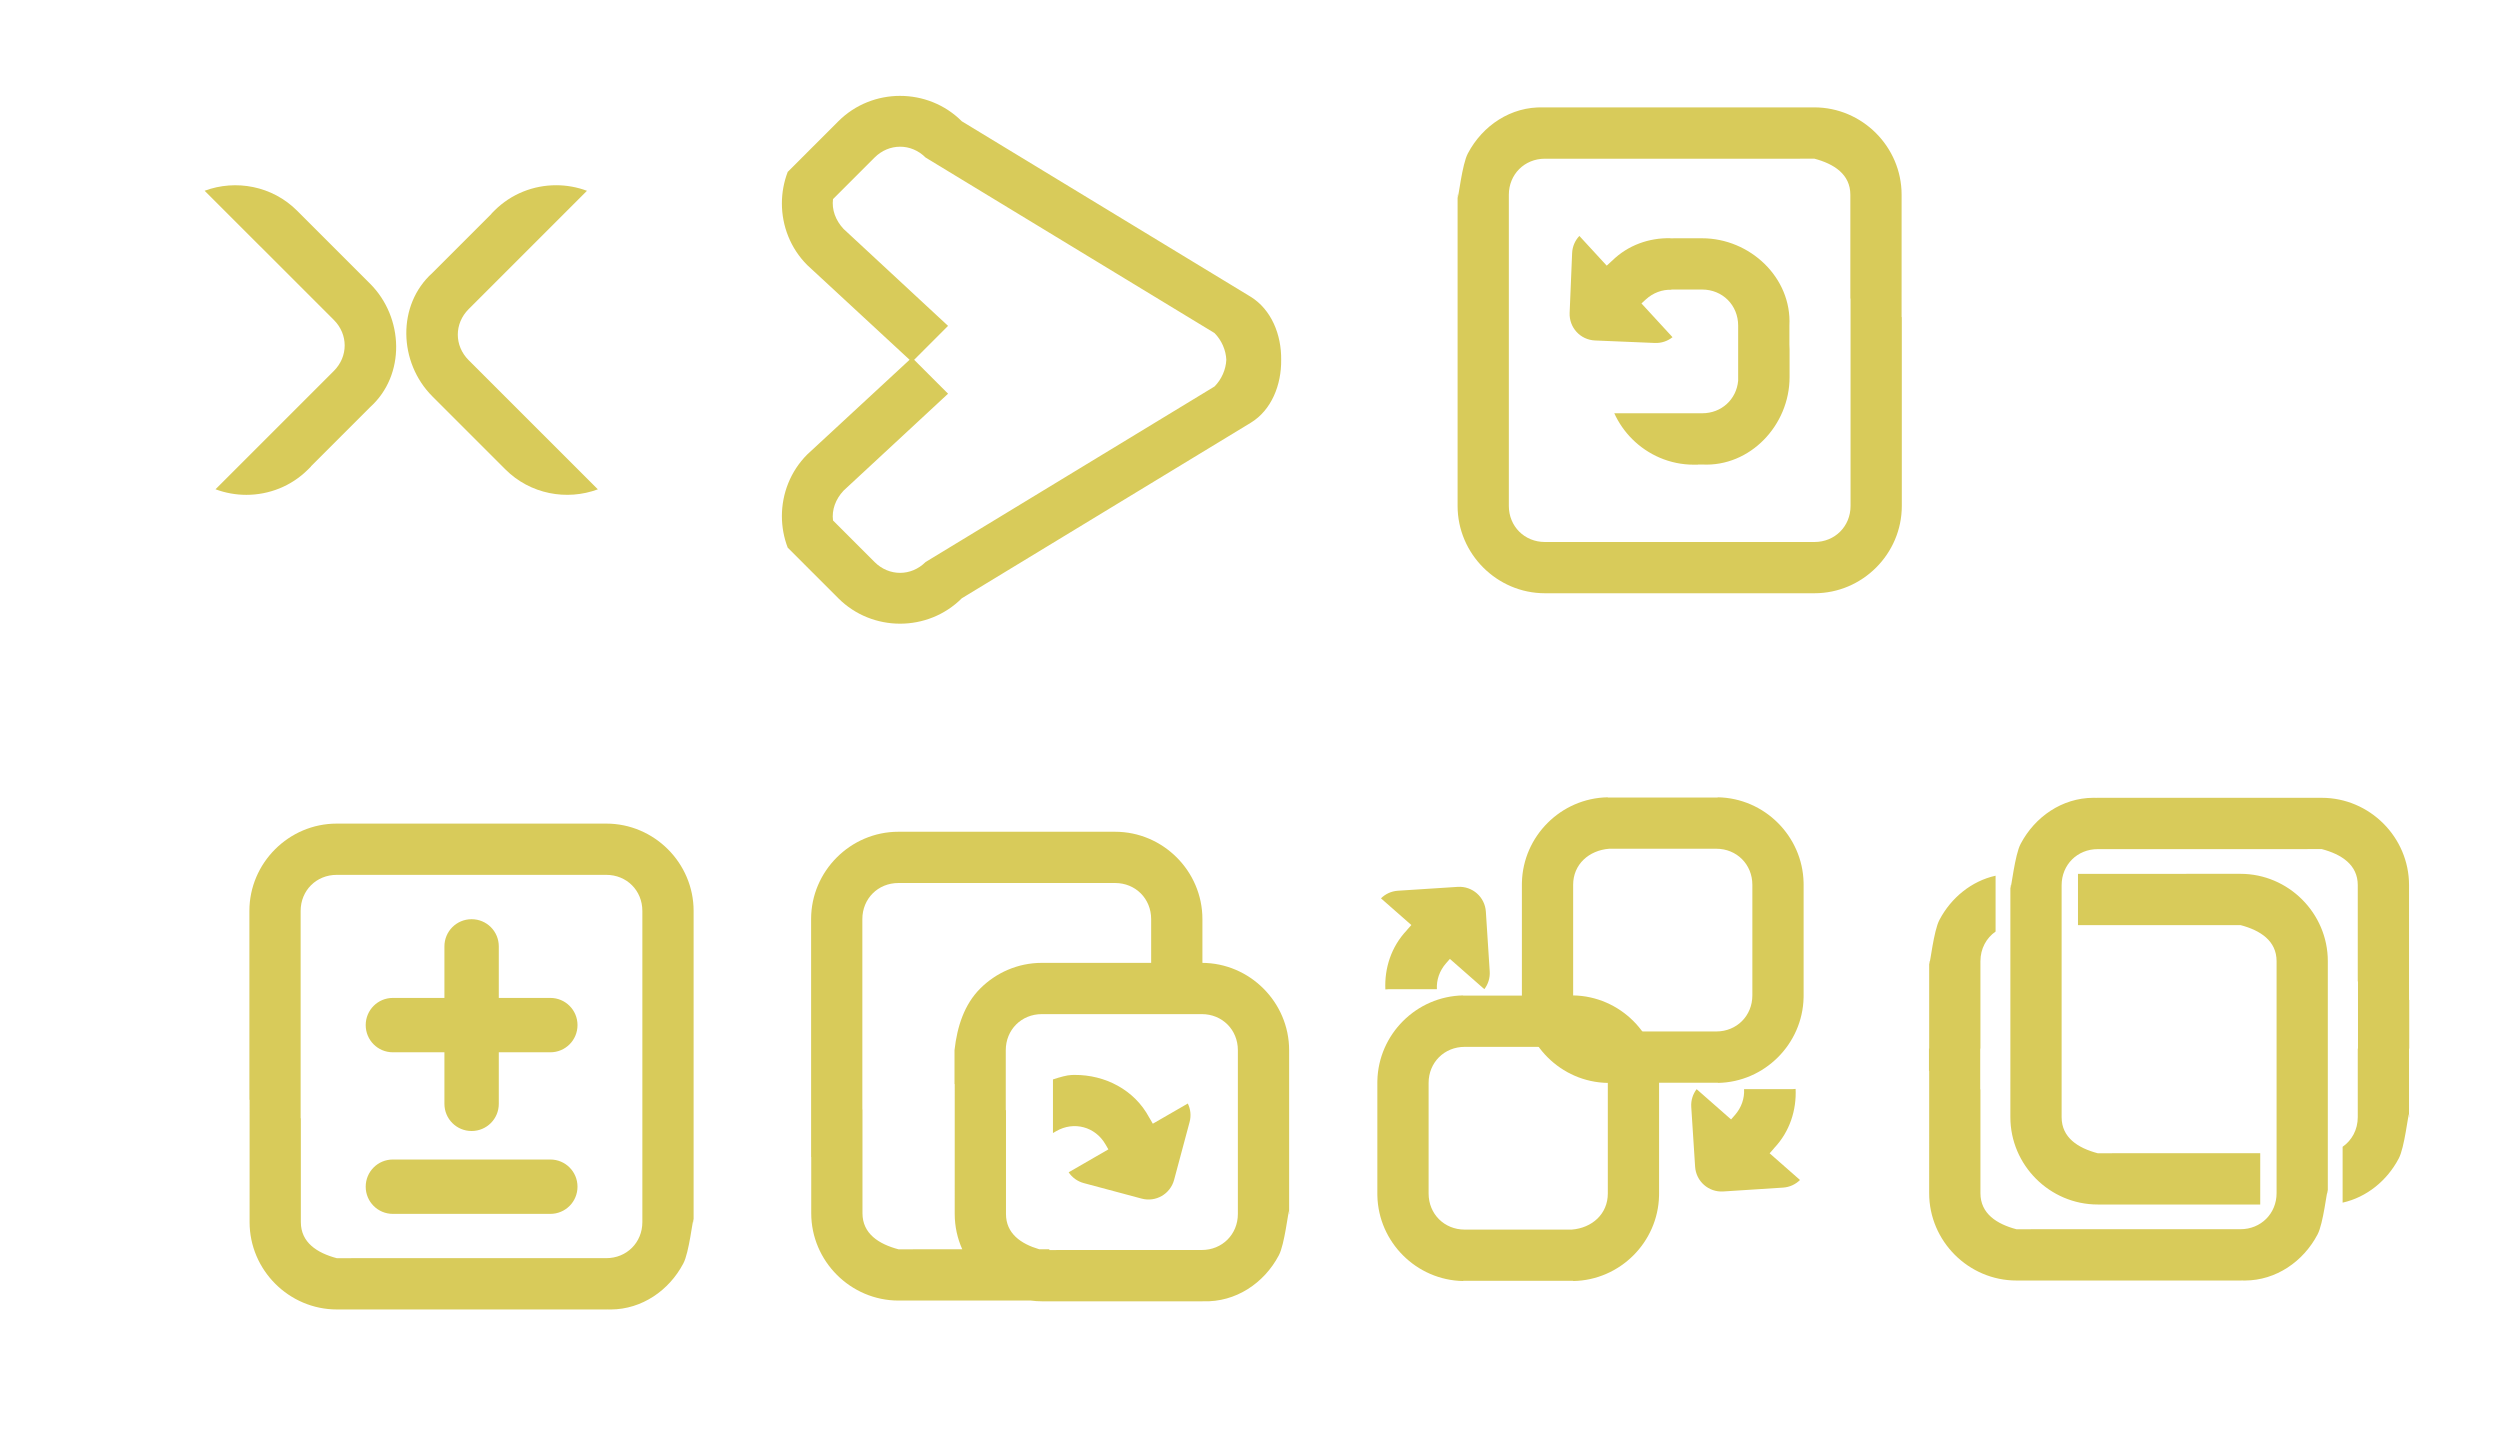<?xml version="1.0" encoding="UTF-8" standalone="no"?>
<!-- Created with Inkscape (http://www.inkscape.org/) -->

<svg
   width="350mm"
   height="200mm"
   viewBox="0 0 350 200"
   version="1.1"
   id="svg5"
   inkscape:version="1.1.2 (0a00cf5339, 2022-02-04)"
   sodipodi:docname="icons.svg"
   xmlns:inkscape="http://www.inkscape.org/namespaces/inkscape"
   xmlns:sodipodi="http://sodipodi.sourceforge.net/DTD/sodipodi-0.dtd"
   xmlns="http://www.w3.org/2000/svg"
   xmlns:svg="http://www.w3.org/2000/svg">
  <sodipodi:namedview
     id="namedview7"
     pagecolor="#ffffff"
     bordercolor="#666666"
     borderopacity="1.0"
     inkscape:pageshadow="2"
     inkscape:pageopacity="0.0"
     inkscape:pagecheckerboard="0"
     inkscape:document-units="mm"
     showgrid="false"
     inkscape:zoom="0.35355339"
     inkscape:cx="701.44993"
     inkscape:cy="531.7443"
     inkscape:window-width="1551"
     inkscape:window-height="991"
     inkscape:window-x="26"
     inkscape:window-y="23"
     inkscape:window-maximized="0"
     inkscape:current-layer="layer1" />
  <defs
     id="defs2">
    <clipPath
       clipPathUnits="userSpaceOnUse"
       id="clipPath2350">
      <rect
         style="fill:#5dffff;fill-opacity:1;stroke:none;stroke-width:5;stroke-linecap:round;stroke-linejoin:round;stroke-miterlimit:4;stroke-dasharray:none"
         id="rect2352"
         width="45.776"
         height="45.776"
         x="117.315"
         y="136.821"
         ry="4.46"
         transform="rotate(-45)" />
    </clipPath>
    <clipPath
       clipPathUnits="userSpaceOnUse"
       id="clipPath2350-7">
      <rect
         style="fill:#5dffff;fill-opacity:1;stroke:none;stroke-width:5;stroke-linecap:round;stroke-linejoin:round;stroke-miterlimit:4;stroke-dasharray:none"
         id="rect2352-5"
         width="45.776"
         height="45.776"
         x="117.315"
         y="136.821"
         ry="4.46"
         transform="rotate(-45)" />
    </clipPath>
    <clipPath
       clipPathUnits="userSpaceOnUse"
       id="clipPath2350-5">
      <rect
         style="fill:#5dffff;fill-opacity:1;stroke:none;stroke-width:5;stroke-linecap:round;stroke-linejoin:round;stroke-miterlimit:4;stroke-dasharray:none"
         id="rect2352-6"
         width="45.776"
         height="45.776"
         x="117.315"
         y="136.821"
         ry="4.46"
         transform="rotate(-45)" />
    </clipPath>
    <clipPath
       clipPathUnits="userSpaceOnUse"
       id="clipPath2350-7-2">
      <rect
         style="fill:#5dffff;fill-opacity:1;stroke:none;stroke-width:5;stroke-linecap:round;stroke-linejoin:round;stroke-miterlimit:4;stroke-dasharray:none"
         id="rect2352-5-9"
         width="45.776"
         height="45.776"
         x="117.315"
         y="136.821"
         ry="4.46"
         transform="rotate(-45)" />
    </clipPath>
    <clipPath
       clipPathUnits="userSpaceOnUse"
       id="clipPath2350-0">
      <rect
         style="fill:#5dffff;fill-opacity:1;stroke:none;stroke-width:5;stroke-linecap:round;stroke-linejoin:round;stroke-miterlimit:4;stroke-dasharray:none"
         id="rect2352-9"
         width="45.776"
         height="45.776"
         x="117.315"
         y="136.821"
         ry="4.46"
         transform="rotate(-45)" />
    </clipPath>
    <clipPath
       clipPathUnits="userSpaceOnUse"
       id="clipPath2350-7-3">
      <rect
         style="fill:#5dffff;fill-opacity:1;stroke:none;stroke-width:5;stroke-linecap:round;stroke-linejoin:round;stroke-miterlimit:4;stroke-dasharray:none"
         id="rect2352-5-6"
         width="45.776"
         height="45.776"
         x="117.315"
         y="136.821"
         ry="4.46"
         transform="rotate(-45)" />
    </clipPath>
    <clipPath
       clipPathUnits="userSpaceOnUse"
       id="clipPath2350-5-0">
      <rect
         style="fill:#5dffff;fill-opacity:1;stroke:none;stroke-width:5;stroke-linecap:round;stroke-linejoin:round;stroke-miterlimit:4;stroke-dasharray:none"
         id="rect2352-6-6"
         width="45.776"
         height="45.776"
         x="117.315"
         y="136.821"
         ry="4.46"
         transform="rotate(-45)" />
    </clipPath>
    <clipPath
       clipPathUnits="userSpaceOnUse"
       id="clipPath2350-7-2-2">
      <rect
         style="fill:#5dffff;fill-opacity:1;stroke:none;stroke-width:5;stroke-linecap:round;stroke-linejoin:round;stroke-miterlimit:4;stroke-dasharray:none"
         id="rect2352-5-9-6"
         width="45.776"
         height="45.776"
         x="117.315"
         y="136.821"
         ry="4.46"
         transform="rotate(-45)" />
    </clipPath>
    <clipPath
       clipPathUnits="userSpaceOnUse"
       id="clipPath2350-0-2">
      <rect
         style="fill:#5dffff;fill-opacity:1;stroke:none;stroke-width:5;stroke-linecap:round;stroke-linejoin:round;stroke-miterlimit:4;stroke-dasharray:none"
         id="rect2352-9-3"
         width="45.776"
         height="45.776"
         x="117.315"
         y="136.821"
         ry="4.46"
         transform="rotate(-45)" />
    </clipPath>
    <clipPath
       clipPathUnits="userSpaceOnUse"
       id="clipPath2350-7-3-7">
      <rect
         style="fill:#5dffff;fill-opacity:1;stroke:none;stroke-width:5;stroke-linecap:round;stroke-linejoin:round;stroke-miterlimit:4;stroke-dasharray:none"
         id="rect2352-5-6-5"
         width="45.776"
         height="45.776"
         x="117.315"
         y="136.821"
         ry="4.46"
         transform="rotate(-45)" />
    </clipPath>
    <clipPath
       clipPathUnits="userSpaceOnUse"
       id="clipPath2350-5-0-9">
      <rect
         style="fill:#5dffff;fill-opacity:1;stroke:none;stroke-width:5;stroke-linecap:round;stroke-linejoin:round;stroke-miterlimit:4;stroke-dasharray:none"
         id="rect2352-6-6-2"
         width="45.776"
         height="45.776"
         x="117.315"
         y="136.821"
         ry="4.46"
         transform="rotate(-45)" />
    </clipPath>
    <clipPath
       clipPathUnits="userSpaceOnUse"
       id="clipPath2350-7-2-2-2">
      <rect
         style="fill:#5dffff;fill-opacity:1;stroke:none;stroke-width:5;stroke-linecap:round;stroke-linejoin:round;stroke-miterlimit:4;stroke-dasharray:none"
         id="rect2352-5-9-6-8"
         width="45.776"
         height="45.776"
         x="117.315"
         y="136.821"
         ry="4.46"
         transform="rotate(-45)" />
    </clipPath>
  </defs>
  <g
     inkscape:label="Layer 1"
     inkscape:groupmode="layer"
     id="layer1">
    <path
       id="rect1307-36-3"
       style="color:#000000;fill:#d8cb5a;stroke-width:1;stroke-linecap:round;stroke-linejoin:round;-inkscape-stroke:none"
       d="m 125.779,116.445 c -3.355,6e-5 -6.411,1.378 -8.628,3.595 -2.217,2.217 -3.596,5.274 -3.596,8.629 v 33.306 l 0.018,0.018 c -2e-5,3.172 -5.2e-4,7.087 -5.2e-4,7.861 0,6.71 5.514,12.225 12.225,12.225 h 18.525 c 0.513,0.067 1.034,0.105 1.564,0.105 h 22.397 c 0.058,0 0.115,-0.004 0.173,-0.005 4.546,0.155 8.526,-2.546 10.567,-6.411 0.006,-0.011 0.011,-0.022 0.017,-0.033 0.806,-1.488 1.313,-6.255 1.437,-6.196 h 5.2e-4 v -22.514 c 0,-6.707 -5.509,-12.218 -12.214,-12.224 h 0.074 v -6.131 c 0,-6.71 -5.514,-12.225 -12.225,-12.225 z m 54.697,53.094 v 0.423 l 0.029,0.029 v -0.031 c 0,-0.283 -0.01,-0.41 -0.029,-0.421 z M 125.779,123.621 h 30.334 c 2.859,0 5.049,2.19 5.049,5.049 v 6.131 h -15.306 c -3.355,7e-5 -6.411,1.378 -8.628,3.595 -2.217,2.217 -3.223,5.295 -3.596,8.629 v 4.731 l 0.031,0.031 c -0.002,2.033 -0.002,16.383 -0.002,18.173 0,1.753 0.379,3.422 1.054,4.935 h -6.926 l 0.009,0.009 h -2.002 c -2.764,-0.73 -5.049,-2.19 -5.049,-5.049 v -14.459 c 0,-0.02 0.001,-0.04 0.002,-0.059 l -0.019,-0.019 v -26.649 c 0,-2.859 2.19,-5.048 5.049,-5.048 z m 20.077,18.355 h 22.397 c 2.859,0 5.049,2.19 5.049,5.049 v 22.926 c 0,2.859 -2.19,5.049 -5.049,5.049 h -20.374 l 0.009,0.009 h -0.981 v -0.114 h -1.423 c -2.58,-0.764 -4.647,-2.216 -4.647,-4.935 v -14.459 c 0,-0.02 4.9e-4,-0.04 0.002,-0.059 l -0.031,-0.03 v -8.387 c 0,-2.859 2.19,-5.048 5.049,-5.048 z m 4.599,8.514 c -0.136,7.5e-4 -0.273,0.004 -0.409,0.009 -0.012,1.1e-4 -0.024,0.001 -0.037,0.002 -0.62,0.017 -1.601,0.289 -2.595,0.62 v 7.504 l 0.455,-0.263 c 2.476,-1.429 5.467,-0.628 6.897,1.848 l 0.406,0.703 -5.56,3.21 c 0.483,0.718 1.218,1.271 2.123,1.513 l 8.091,2.168 c 1.987,0.533 4.016,-0.639 4.549,-2.626 l 2.168,-8.091 c 0.243,-0.905 0.131,-1.818 -0.25,-2.595 l -4.899,2.828 -0.42,-0.728 c -0.029,-0.05 -0.062,-0.098 -0.091,-0.147 -2.072,-3.89 -6.199,-5.978 -10.427,-5.955 z"
       inkscape:export-filename="/home/ns/Desktop/GIT/NabotX/nabotx/assets/btn-open-code-file.png"
       inkscape:export-xdpi="24.994139"
       inkscape:export-ydpi="24.994139" />
    <path
       id="rect1307-36-7-5"
       style="color:#000000;fill:#d8cb5a;stroke-width:1;stroke-linecap:round;stroke-linejoin:round;-inkscape-stroke:none"
       d="m 293.05,111.692 c -4.369,0.021 -8.165,2.673 -10.143,6.418 -0.006,0.011 -0.011,0.022 -0.017,0.033 -0.807,1.489 -1.315,6.266 -1.438,6.196 v 5.3e-4 22.467 h 5.3e-4 c -7.9e-4,4.936 -0.001,8.288 -0.001,9.598 0,6.71 5.514,12.225 12.225,12.225 h 22.755 v -7.185 h -20.762 l 0.009,0.009 h -2.002 c -2.764,-0.73 -5.049,-2.19 -5.049,-5.049 v -9.598 -22.879 c 0,-2.859 2.19,-5.049 5.049,-5.049 h 29.37 l -0.009,-0.009 h 2.002 c 2.764,0.73 5.049,2.19 5.049,5.049 v 13.401 c 0,0.02 -0.001,0.04 -0.002,0.059 l 0.031,0.03 v 9.397 h -0.029 v 9.59 c 0,1.754 -0.825,3.255 -2.122,4.154 v 7.82 c 3.379,-0.754 6.222,-3.087 7.843,-6.157 0.006,-0.011 0.011,-0.022 0.017,-0.033 0.807,-1.489 1.315,-6.266 1.438,-6.196 v -5.3e-4 -9.177 h 0.03 v -6.802 l -0.03,-0.03 c 0.002,-3.584 0.002,-14.37 0.002,-16.056 0,-6.71 -5.514,-12.225 -12.225,-12.225 h -31.392 c -0.058,0 -0.115,0.005 -0.173,0.005 -0.142,-0.005 -0.283,-0.007 -0.424,-0.006 z m 44.213,44.292 v 0.423 l 0.029,0.029 v -0.031 c 0,-0.283 -0.01,-0.41 -0.029,-0.421 z m -55.811,-31.645 v -0.423 l -0.029,-0.029 v 0.031 c 0,0.283 0.01,0.41 0.029,0.421 z m 9.465,-2.001 v 7.185 h 20.762 l -0.009,-0.009 h 2.002 c 2.764,0.73 5.049,2.19 5.049,5.049 v 12.244 5.3e-4 20.233 c 0,2.859 -2.19,5.049 -5.049,5.049 h -29.37 l 0.009,0.009 h -2.002 c -2.764,-0.73 -5.049,-2.19 -5.049,-5.049 v -14.459 c 0,-0.02 0.001,-0.04 0.002,-0.059 l -0.031,-0.03 v -5.694 h 0.029 V 134.571 c 0,-1.754 0.825,-3.255 2.122,-4.154 v -7.82 c -3.379,0.754 -6.222,3.087 -7.843,6.157 -0.006,0.011 -0.011,0.022 -0.017,0.033 -0.807,1.489 -1.315,6.266 -1.438,6.196 v 5.3e-4 11.823 h -0.03 v 3.097 l 0.03,0.03 c -0.002,3.584 -0.002,15.429 -0.002,17.114 0,6.71 5.514,12.225 12.225,12.225 h 31.392 c 0.058,0 0.115,-0.005 0.173,-0.005 0.142,0.005 0.283,0.007 0.424,0.006 v 5.3e-4 c 4.369,-0.021 8.165,-2.673 10.143,-6.418 0.006,-0.011 0.011,-0.022 0.017,-0.033 0.807,-1.489 1.315,-6.266 1.438,-6.196 v -5.3e-4 -19.822 h -5.3e-4 c 8e-4,-4.936 10e-4,-10.934 10e-4,-12.244 0,-6.71 -5.514,-12.225 -12.225,-12.225 z m 34.979,44.29 v 0.423 l 0.029,0.029 v -0.031 c 0,-0.282 -0.01,-0.408 -0.029,-0.421 z m -55.811,-31.645 v -0.423 l -0.029,-0.029 v 0.031 c 0,0.283 0.01,0.41 0.029,0.421 z"
       sodipodi:nodetypes="cccccccsscccccscsccccssccccsccccccccccssscccccsccccsccccccsccsccccssccccsccccccccccssscccccccccssccccsccccscc"
       inkscape:export-filename="/home/ns/Desktop/GIT/NabotX/nabotx/assets/btn-copy.png"
       inkscape:export-xdpi="24.994139"
       inkscape:export-ydpi="24.994139" />
    <g
       id="g2065-9"
       transform="translate(130.514,-106.427)"
       inkscape:export-filename="/home/ns/Desktop/GIT/NabotX/nabotx/assets/plus.png"
       inkscape:export-xdpi="24.994139"
       inkscape:export-ydpi="24.994139">
      <g
         id="g1205"
         inkscape:export-filename="/home/ns/Desktop/GIT/NabotX/nabotx/assets/clear.png"
         inkscape:export-xdpi="24.994139"
         inkscape:export-ydpi="24.994139">
        <path
           id="rect1307-3-1"
           style="color:#000000;fill:#d8cb5a;stroke-width:1;stroke-linecap:round;stroke-linejoin:round;-inkscape-stroke:none"
           d="m -61.715,136.337 0.016,0.016 -8.281,8.281 c -4.988,4.488 -4.745,12.543 3e-6,17.288 l 10.224,10.224 c 3.476,3.476 8.59,4.405 12.942,2.788 l -7.765,-7.765 c -0.034,-0.032 -0.069,-0.064 -0.103,-0.098 l -10.224,-10.224 c -2.021,-2.021 -2.021,-5.119 -2e-6,-7.14 l 9.047,-9.047 c 0.001,-9e-4 0.002,-0.002 0.003,-0.003 l 7.518,-7.518 c -1.387,-0.518 -2.851,-0.78 -4.316,-0.78 -3.136,1e-5 -6.271,1.186 -8.644,3.559 z" />
        <path
           id="rect1307-3-5-2"
           style="color:#000000;fill:#d8cb5a;stroke-width:1;stroke-linecap:round;stroke-linejoin:round;-inkscape-stroke:none"
           d="m -86.966,171.729 -0.016,-0.016 8.281,-8.281 c 4.988,-4.488 4.745,-12.543 0,-17.288 l -10.224,-10.224 c -3.476,-3.476 -8.59,-4.405 -12.942,-2.788 l 7.765,7.765 c 0.034,0.033 0.069,0.063 0.103,0.097 l 10.224,10.224 c 2.021,2.021 2.021,5.119 0,7.14 l -9.047,9.047 c -7.92e-4,6.2e-4 -0.002,0.002 -0.003,0.002 l -7.518,7.518 c 1.387,0.518 2.851,0.78 4.316,0.78 3.136,-1e-5 6.271,-1.186 8.644,-3.559 z" />
      </g>
    </g>
    <g
       id="g3598-1"
       inkscape:export-filename="/home/ns/Desktop/GIT/NabotX/assets/btn-diff.png"
       inkscape:export-xdpi="24.994139"
       inkscape:export-ydpi="24.994139"
       transform="translate(40.565,-99.094)">
      <path
         id="rect1307-36-7-7-2"
         style="color:#000000;fill:#d8cb5a;stroke-width:1;stroke-linecap:round;stroke-linejoin:round;-inkscape-stroke:none"
         d="m 44.943,282.421 c 4.369,-0.021 8.165,-2.673 10.143,-6.418 0.006,-0.011 0.011,-0.022 0.017,-0.033 0.807,-1.49 1.315,-6.27 1.438,-6.197 V 226.623 c 0,-6.71 -5.514,-12.225 -12.225,-12.225 v 0.001 H 6.574 c -3.355,5e-5 -6.411,1.378 -8.628,3.595 -2.217,2.217 -3.596,5.274 -3.596,8.629 v 26.427 l 0.03,0.03 c -0.002,3.584 -0.002,15.429 -0.002,17.114 0,6.71 5.514,12.225 12.225,12.225 H 44.345 c 0.058,0 0.115,-0.005 0.173,-0.005 0.142,0.005 0.283,0.007 0.424,0.006 z M 8.605,275.245 H 6.603 c -2.764,-0.73 -5.049,-2.19 -5.049,-5.049 v -14.459 c 0,-0.02 0.001,-0.04 0.002,-0.059 l -0.031,-0.03 V 226.623 c 0,-2.859 2.19,-5.048 5.049,-5.048 H 44.316 c 2.859,0 5.049,2.19 5.049,5.049 v 43.563 c 0,2.859 -2.19,5.049 -5.049,5.049 H 8.597 Z m 47.965,-5.017 v -0.031 c 0,-0.283 -0.01,-0.41 -0.029,-0.421 v 0.422 z m -20.091,-1.19 c 2.109,0 3.806,-1.698 3.806,-3.806 0,-2.109 -1.698,-3.806 -3.806,-3.806 h -22.039 c -2.109,0 -3.806,1.697 -3.806,3.806 0,2.109 1.698,3.806 3.806,3.806 z m -11.019,-11.603 c 2.109,0 3.806,-1.698 3.806,-3.806 v -7.214 h 7.214 c 2.109,0 3.806,-1.698 3.806,-3.806 0,-2.109 -1.697,-3.806 -3.806,-3.806 h -7.214 v -7.214 c 0,-2.109 -1.697,-3.806 -3.806,-3.806 -2.109,0 -3.806,1.698 -3.806,3.806 v 7.214 h -7.214 c -2.109,0 -3.806,1.697 -3.806,3.806 0,2.109 1.697,3.806 3.806,3.806 h 7.214 v 7.214 c 0,2.109 1.697,3.806 3.806,3.806 z" />
      <g
         id="g2065-0-7"
         transform="translate(-11.238,155.912)"
         inkscape:export-filename="/home/ns/Desktop/GIT/NabotX/nabotx/assets/plus.png"
         inkscape:export-xdpi="24.994139"
         inkscape:export-ydpi="24.994139">
        <g
           id="g3544-0"
           transform="translate(-21.169,-57.537)" />
      </g>
    </g>
    <g
       id="rect1307-3-6"
       transform="rotate(45)" />
    <path
       id="rect1307-7"
       style="color:#000000;fill:#d8cb5a;stroke-width:1;stroke-linecap:round;stroke-linejoin:round;-inkscape-stroke:none"
       d="m 126.011,13.422 c -3.136,0 -6.272,1.186 -8.644,3.558 l -7.087,7.087 c -0.541,1.415 -0.815,2.912 -0.815,4.41 0,3.136 1.186,6.272 3.558,8.644 l 14.319,13.248 -14.319,13.248 c -2.372,2.372 -3.558,5.509 -3.558,8.644 0,1.498 0.274,2.995 0.815,4.41 l 7.087,7.087 c 2.372,2.372 5.509,3.558 8.644,3.558 3.136,0 6.272,-1.186 8.644,-3.558 L 175.101,59.189 c 2.916,-1.772 4.311,-5.322 4.262,-8.819 0.05,-3.497 -1.361,-7.022 -4.262,-8.819 L 134.655,16.981 c -2.372,-2.372 -5.508,-3.558 -8.644,-3.558 z m -5.3e-4,7.116 c 1.28,10e-7 2.56,0.505 3.57,1.516 l 40.446,24.571 c 1.006,1.006 1.603,2.406 1.658,3.744 -0.055,1.339 -0.652,2.738 -1.658,3.744 l -40.446,24.571 c -2.021,2.021 -5.119,2.021 -7.14,0 l -5.821,-5.821 c -0.184,-1.473 0.349,-2.963 1.477,-4.172 L 132.728,55.119 127.98,50.371 132.728,45.622 118.097,32.049 c -1.128,-1.21 -1.661,-2.699 -1.477,-4.172 l 5.821,-5.821 c 1.011,-1.011 2.29,-1.516 3.57,-1.516 z"
       sodipodi:nodetypes="sscscccscsscscccsscccccscccccccss"
       inkscape:export-filename="/home/ns/Desktop/GIT/NabotX/nabotx/assets/btn-execute.png"
       inkscape:export-xdpi="17.58107"
       inkscape:export-ydpi="17.58107" />
    <g
       id="g4724"
       transform="rotate(90,93.231,381.71)"
       inkscape:export-filename="/home/ns/Desktop/GIT/NabotX/nabotx/assets/btn-replace.png"
       inkscape:export-xdpi="24.994139"
       inkscape:export-ydpi="24.994139">
      <path
         id="rect1307-36-3-2"
         style="color:#000000;fill:#d8cb5a;stroke-width:1;stroke-linecap:round;stroke-linejoin:round;-inkscape-stroke:none"
         d="m -123.282,222.944 -3.734,4.249 -0.631,-0.555 c -0.044,-0.038 -0.09,-0.073 -0.134,-0.11 -2.29,-2.155 -5.276,-3.105 -8.252,-2.973 0.023,0.169 0.037,0.341 0.037,0.517 v 6.699 c 1.267,-0.073 2.563,0.349 3.628,1.284 l 0.61,0.535 -4.237,4.823 c 0.687,0.525 1.56,0.813 2.495,0.752 l 8.359,-0.539 c 2.053,-0.133 3.6,-1.892 3.467,-3.946 l -0.539,-8.36 c -0.06,-0.935 -0.459,-1.764 -1.068,-2.378 z" />
      <path
         id="rect1307-36-9"
         style="color:#000000;fill:#d8cb5a;stroke-width:1;stroke-linecap:round;stroke-linejoin:round;-inkscape-stroke:none"
         d="m -136.868,242.671 c -0.011,0 -0.023,4.7e-4 -0.034,5e-4 -0.093,2.6e-4 -0.187,0.001 -0.28,0.004 -8.6e-4,0 -0.002,-5e-5 -0.003,0 -3.244,0.075 -6.191,1.436 -8.346,3.592 -2.174,2.174 -3.538,5.156 -3.591,8.434 h 0.032 c -10e-4,0.065 -0.003,0.13 -0.003,0.195 v 6.702 8.29 c 0,0.065 0.002,0.13 0.003,0.195 h -0.032 c 0.053,3.278 1.417,6.26 3.591,8.434 2.155,2.155 5.102,3.517 8.346,3.592 10e-4,5e-5 0.002,0 0.003,0 0.093,0.004 0.186,0.004 0.28,0.004 h 0.034 15.481 c 0.011,0 0.023,5e-5 0.034,0 0.093,0 0.187,-10e-4 0.28,-0.004 0.001,0 0.002,5e-5 0.003,0 3.244,-0.075 6.191,-1.436 8.346,-3.592 2.174,-2.174 3.538,-5.156 3.591,-8.434 h -0.032 c 10e-4,-0.065 -0.001,-0.13 0.003,-0.195 v -8.29 -6.702 c 0,-0.065 -0.002,-0.13 -0.003,-0.195 h 0.032 c -0.053,-3.278 -1.417,-6.26 -3.591,-8.434 -2.155,-2.155 -5.102,-3.517 -8.346,-3.592 -8.6e-4,-5e-5 -0.002,0 -0.003,0 -0.093,-0.002 -0.186,-0.004 -0.28,-0.004 -0.011,-3e-5 -0.023,-5e-4 -0.034,-5e-4 v 5e-4 h -15.483 z m -5.2e-4,7.176 h 15.484 c 2.859,0 4.824,2.199 5.049,5.049 v 6.702 8.29 c 0,2.859 -2.19,5.049 -5.049,5.049 h -15.484 c -2.859,0 -5.049,-2.19 -5.049,-5.049 v -8.29 -6.702 c 0,-2.859 2.19,-5.049 5.049,-5.049 z"
         sodipodi:nodetypes="csscsccscsccsscscscscsccscsccsscsccccssscsssscss" />
      <path
         id="rect1307-36-3-2-2"
         style="color:#000000;fill:#d8cb5a;stroke-width:1;stroke-linecap:round;stroke-linejoin:round;-inkscape-stroke:none"
         d="m -162.709,281.603 3.734,-4.249 0.631,0.555 c 0.044,0.038 0.09,0.073 0.134,0.11 2.29,2.155 5.276,3.105 8.252,2.973 -0.023,-0.169 -0.037,-0.341 -0.037,-0.517 v -6.699 c -1.267,0.073 -2.563,-0.349 -3.628,-1.284 l -0.61,-0.535 4.237,-4.823 c -0.687,-0.525 -1.56,-0.813 -2.495,-0.752 l -8.359,0.539 c -2.053,0.133 -3.6,1.892 -3.467,3.946 l 0.539,8.36 c 0.06,0.935 0.459,1.764 1.068,2.378 z" />
      <path
         id="rect1307-36-9-6"
         style="color:#000000;fill:#d8cb5a;stroke-width:1;stroke-linecap:round;stroke-linejoin:round;-inkscape-stroke:none"
         d="m -149.123,261.877 c 0.011,0 0.023,-4.7e-4 0.034,-5e-4 0.093,-2.6e-4 0.187,-0.001 0.28,-0.004 8.6e-4,0 0.002,5e-5 0.003,0 3.244,-0.075 6.191,-1.436 8.346,-3.592 2.174,-2.174 3.538,-5.156 3.591,-8.434 h -0.032 c 0.001,-0.065 0.003,-0.13 0.003,-0.195 v -6.702 -8.29 c 0,-0.065 -0.002,-0.13 -0.003,-0.195 h 0.032 c -0.053,-3.278 -1.417,-6.26 -3.591,-8.434 -2.155,-2.155 -5.102,-3.517 -8.346,-3.592 -0.001,-5e-5 -0.002,0 -0.003,0 -0.093,-0.004 -0.186,-0.004 -0.28,-0.004 h -0.034 -15.481 c -0.011,0 -0.023,-5e-5 -0.034,0 -0.093,0 -0.187,0.001 -0.28,0.004 -0.001,0 -0.002,-5e-5 -0.003,0 -3.244,0.075 -6.191,1.436 -8.346,3.592 -2.174,2.174 -3.538,5.156 -3.591,8.434 h 0.032 c -0.001,0.065 10e-4,0.13 -0.003,0.195 v 8.29 6.702 c 0,0.065 0.002,0.13 0.003,0.195 h -0.032 c 0.053,3.278 1.417,6.26 3.591,8.434 2.155,2.155 5.102,3.517 8.346,3.592 8.6e-4,5e-5 0.002,0 0.003,0 0.093,0.002 0.186,0.004 0.28,0.004 0.011,3e-5 0.023,5e-4 0.034,5e-4 v -5e-4 h 15.483 z m 5.2e-4,-7.176 h -15.484 c -2.859,0 -4.824,-2.199 -5.049,-5.049 v -6.702 -8.29 c 0,-2.859 2.19,-5.049 5.049,-5.049 h 15.484 c 2.859,0 5.049,2.19 5.049,5.049 v 8.29 6.702 c 0,2.859 -2.19,5.049 -5.049,5.049 z"
         sodipodi:nodetypes="csscsccscsccsscscscscsccscsccsscsccccssscsssscss" />
    </g>
    <g
       id="g1214"
       transform="translate(73.927,-197.019)"
       inkscape:export-filename="/home/ns/Desktop/GIT/NabotX/assets/btn-undo.png"
       inkscape:export-xdpi="24.994139"
       inkscape:export-ydpi="24.994139">
      <path
         id="rect1307-36-7-7-6"
         style="color:#000000;fill:#d8cb5a;stroke-width:1;stroke-linecap:round;stroke-linejoin:round;-inkscape-stroke:none"
         d="m 142.36,280.074 h 37.742 c 3.355,-5e-5 6.411,-1.378 8.628,-3.595 2.217,-2.217 3.596,-5.274 3.596,-8.629 v -26.427 l -7.176,-7.176 v 33.604 c 0,2.859 -2.19,5.048 -5.049,5.048 h -37.742 c -2.859,0 -5.049,-2.19 -5.049,-5.049 v -43.563 c 0,-2.859 2.19,-5.049 5.049,-5.049 h 35.72 l -0.009,-0.009 h 2.002 c 2.764,0.73 5.049,2.19 5.049,5.049 v 14.459 c 0,0.02 -0.001,0.04 -0.002,0.059 l 7.176,6.879 c 0.004,5.572 0.002,-19.29 0.002,-21.398 0,-6.71 -5.514,-12.225 -12.225,-12.225 h -37.742 c -0.058,0 -0.115,0.005 -0.173,0.005 -4.546,-0.155 -8.526,2.546 -10.567,6.411 -0.006,0.011 -0.011,0.022 -0.017,0.033 -0.807,1.49 -1.315,6.27 -1.438,6.197 v 43.151 c -1e-5,6.71 5.514,12.225 12.225,12.225 z M 130.136,224.698 v -0.423 l -0.029,-0.029 v 0.031 c 0,0.283 0.01,0.41 0.029,0.421 z"
         sodipodi:nodetypes="ccssccsccssccccsscccssccccsccccsccc" />
      <path
         id="rect1307-3-5-3-5"
         style="color:#000000;fill:#d8cb5a;stroke-width:1;stroke-linecap:round;stroke-linejoin:round;-inkscape-stroke:none"
         d="m 147.185,230.05 c -0.595,0.628 -0.975,1.465 -1.014,2.401 l -0.349,8.37 c -0.086,2.056 1.5,3.78 3.556,3.865 l 8.37,0.349 c 0.936,0.039 1.802,-0.269 2.477,-0.809 l -4.346,-4.725 0.597,-0.549 c 1.043,-0.959 2.33,-1.411 3.598,-1.367 l -5.1e-4,-0.027 h 0.275 c 0.047,-0.001 0.094,-0.004 0.142,-0.004 h 3.876 c 2.859,0 5.049,2.19 5.049,5.049 v 4.327 c -1.2e-4,0.001 -2.6e-4,0.003 -5.2e-4,0.004 v 3.392 c -0.239,2.61 -2.336,4.55 -5.026,4.55 h -1.682 c -0.001,-1.1e-4 -0.003,-2.4e-4 -0.004,-5e-4 h -10.632 c 0.615,1.347 1.464,2.568 2.5,3.603 2.217,2.217 5.273,3.596 8.628,3.596 h 0.59 v -0.023 h 0.599 c 6.701,0.354 12.225,-5.514 12.225,-12.225 v -3.876 c 0,-0.008 -5.1e-4,-0.015 -5.2e-4,-0.023 v -0.08 h -0.002 c -0.002,-0.202 -0.009,-0.402 -0.021,-0.601 v -2.644 c 0.354,-6.701 -5.514,-12.225 -12.225,-12.225 h -3.876 c -0.183,0 -0.365,0.006 -0.546,0.014 8.2e-4,-0.008 0.001,-0.015 0.002,-0.023 -2.978,-0.064 -5.942,0.954 -8.182,3.16 -0.043,0.038 -0.088,0.074 -0.131,0.113 l -0.619,0.569 z" />
    </g>
  </g>
</svg>
